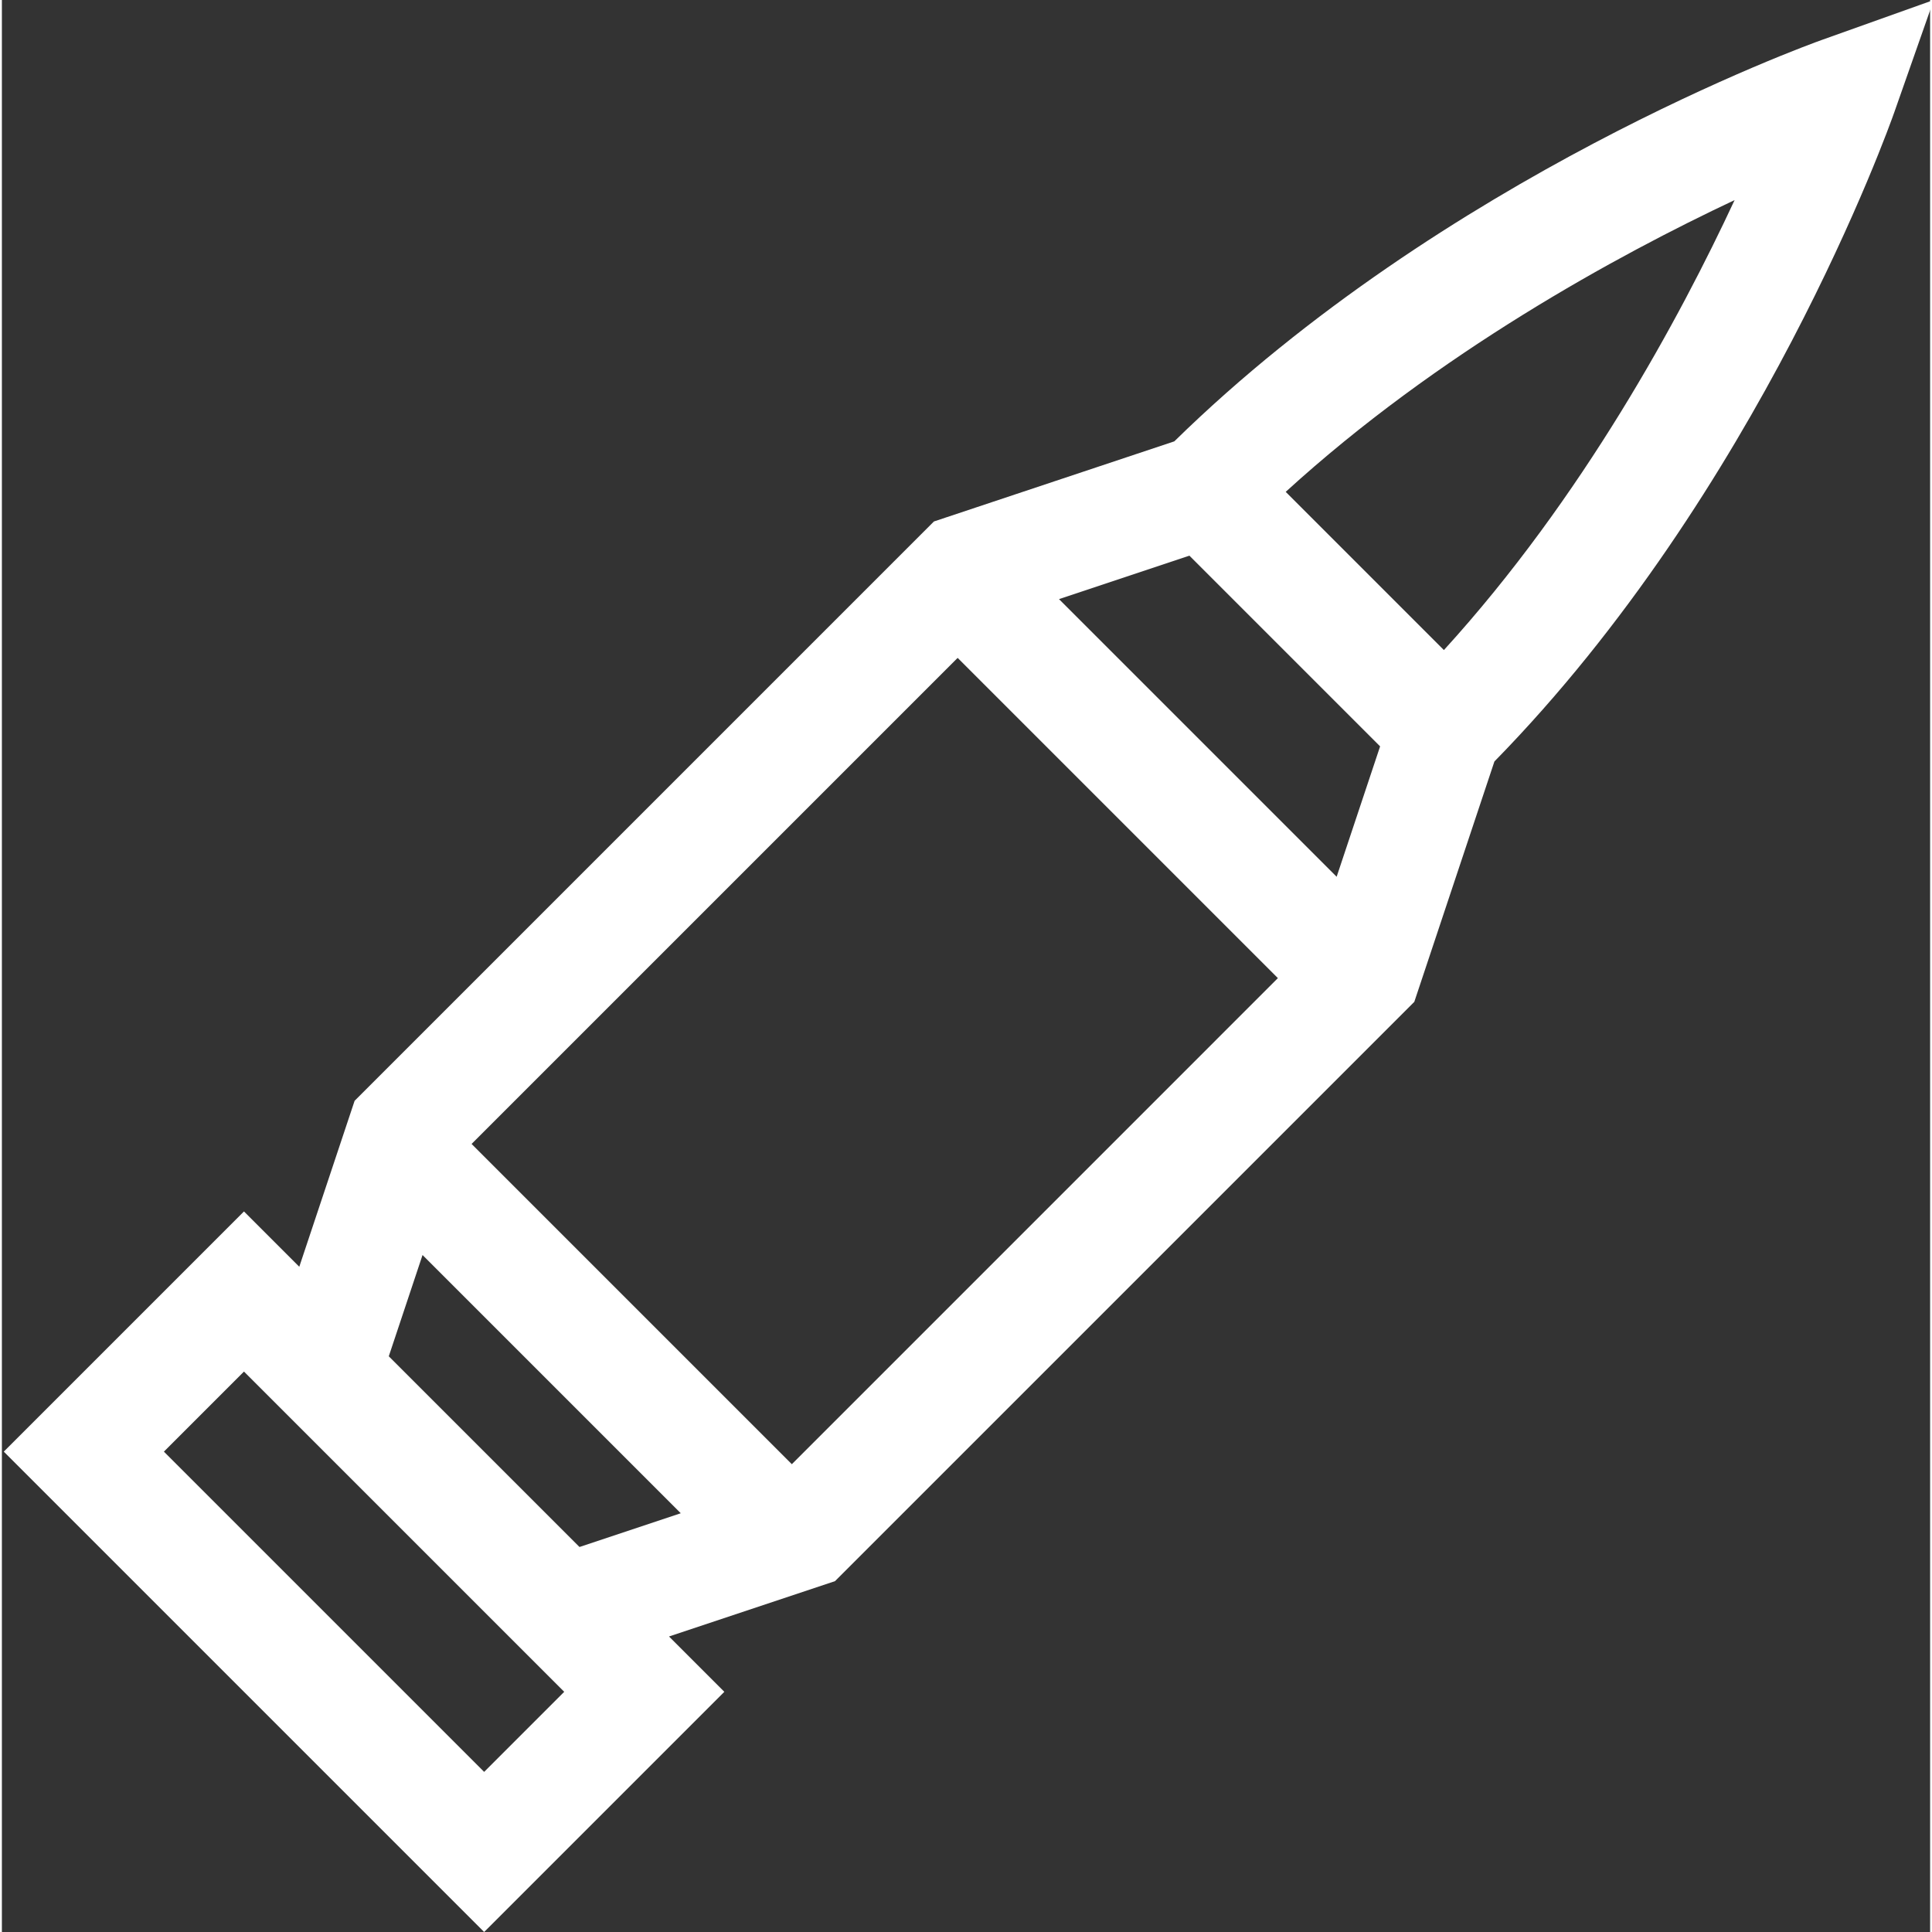 <svg height="512pt" viewBox="0 0 511 512" width="512pt" xmlns="http://www.w3.org/2000/svg" fill="white"><rect x="0" y="0" width="511" height="512" fill="#333333" stroke="none"/><path d="m310.703 116.965-63.703 21.23-153.527 153.531-14.66 43.98-14.66-14.66-63.652 63.652 127.301 127.301 63.652-63.652-14.66-14.66 43.98-14.66 153.531-153.527 21.23-63.703c70.195-71.656 104.562-168.016 106.004-172.129l10.418-29.668-29.613 10.57c-4.098 1.461-100.023 36.219-171.641 106.395zm-182.902 352.602-84.867-84.867 21.219-21.219 84.867 84.867zm225.922-237.215-73.574-73.574 34.555-11.52 50.539 50.539zm-242.246 100.242 68.43 68.43-26.836 8.945-50.539-50.539zm97.867 55.434-84.871-84.871 128.812-128.809 84.867 84.867zm172.805-215.754-41.922-41.926c40.301-36.785 87.863-62.68 118.961-77.32-14.523 31.195-40.273 78.914-77.039 119.246zm0 0"/></svg>